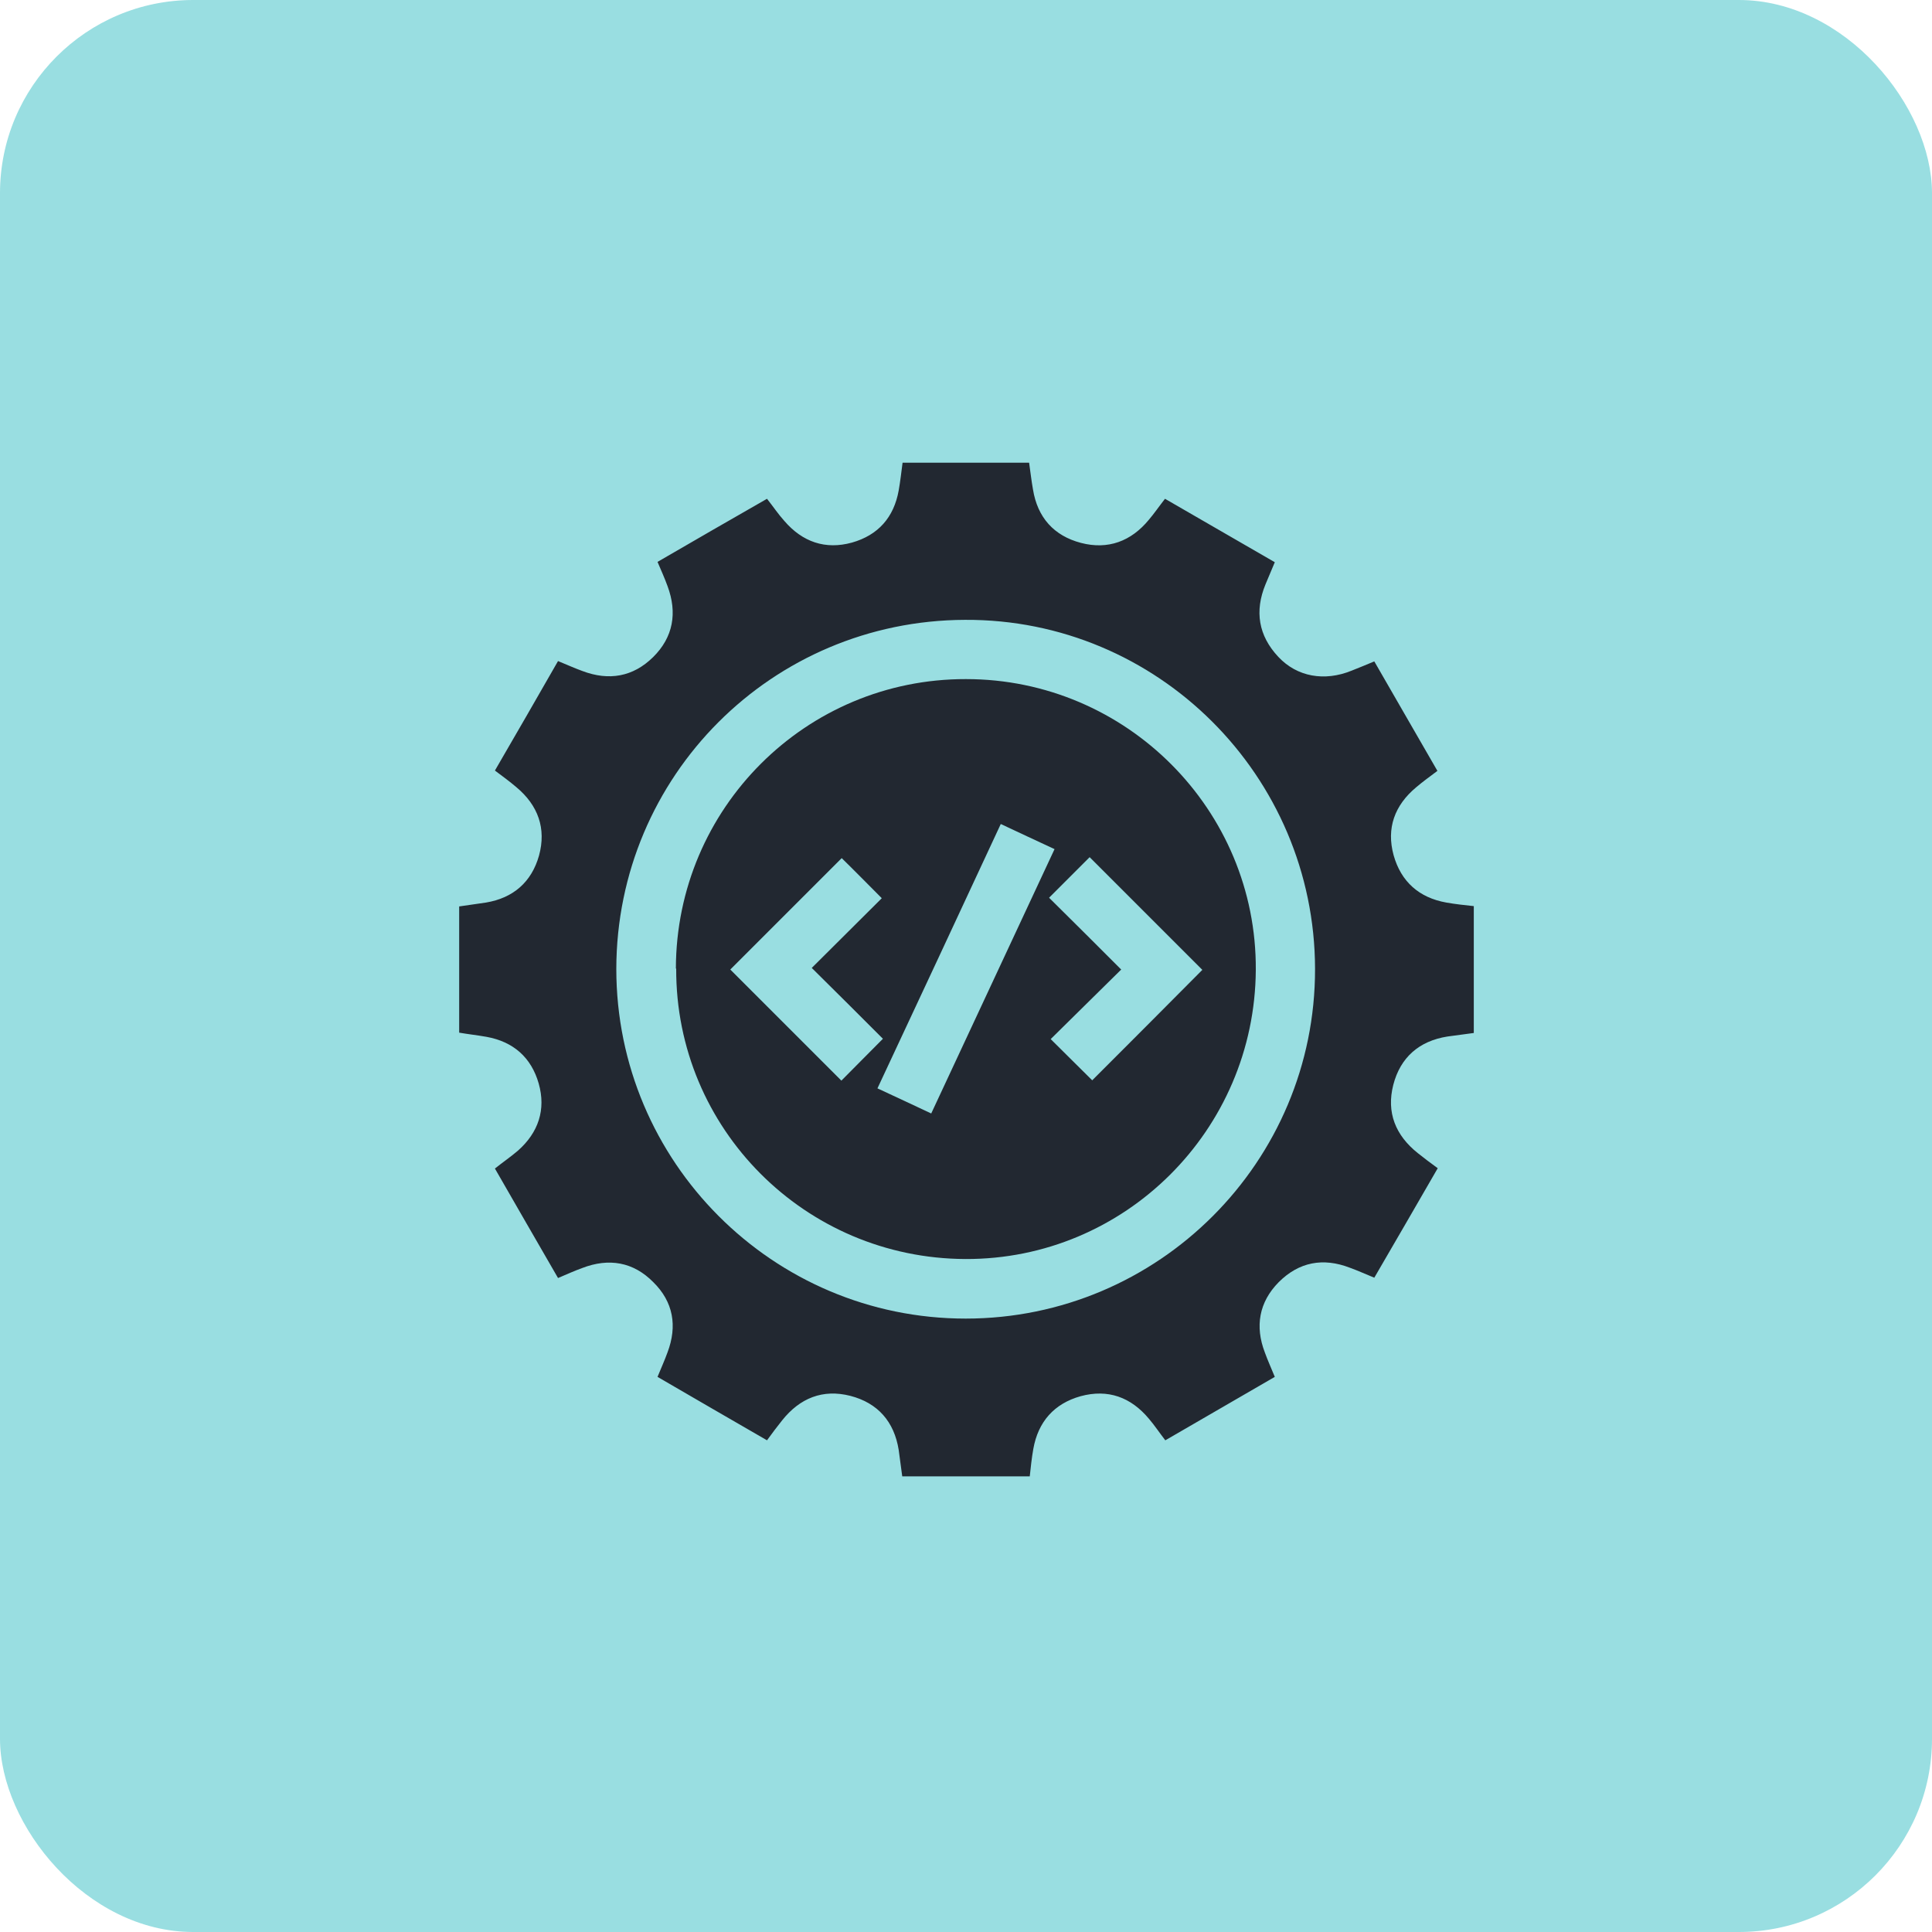 <?xml version="1.0" encoding="UTF-8"?>
<svg id="Layer_1" data-name="Layer 1" xmlns="http://www.w3.org/2000/svg" viewBox="0 0 60 60">
  <defs>
    <style>
      .cls-1 {
        fill: #222831;
      }

      .cls-2 {
        fill: #00adb5;
        isolation: isolate;
        opacity: .4;
      }
    </style>
  </defs>
  <rect class="cls-2" width="60" height="60" rx="6" ry="6"/>
  <g>
    <path class="cls-1" d="m31.96,45.85h-3.94c-.04-.27-.07-.55-.11-.82-.14-.88-.65-1.46-1.5-1.68-.86-.22-1.57.07-2.12.76-.16.2-.31.4-.47.62-1.14-.66-2.27-1.31-3.4-1.97.11-.27.22-.51.31-.76.31-.82.18-1.57-.44-2.18-.62-.63-1.38-.76-2.21-.44-.25.09-.49.2-.75.31-.66-1.14-1.31-2.27-1.96-3.4.25-.2.5-.37.72-.56.63-.56.87-1.27.64-2.08-.23-.81-.79-1.3-1.62-1.45-.28-.05-.56-.08-.85-.13v-3.92c.29-.04.56-.08.83-.12.85-.14,1.42-.64,1.65-1.46.23-.84-.03-1.56-.7-2.12-.21-.18-.43-.34-.67-.52.66-1.14,1.31-2.26,1.96-3.4.27.11.51.22.76.31.82.31,1.57.18,2.19-.43.63-.62.76-1.38.45-2.21-.09-.25-.2-.49-.31-.75,1.14-.66,2.26-1.31,3.4-1.96.19.24.35.48.54.69.56.65,1.27.9,2.1.67.81-.23,1.3-.78,1.45-1.62.05-.28.08-.56.12-.86h3.93c.04.28.07.55.12.83.14.87.65,1.44,1.49,1.66.84.22,1.56-.05,2.11-.72.17-.2.32-.42.5-.65,1.14.66,2.27,1.31,3.41,1.97-.11.26-.2.48-.29.69-.34.83-.22,1.59.4,2.25.58.62,1.43.77,2.27.43.23-.09.47-.19.71-.29.66,1.15,1.31,2.27,1.96,3.4-.24.18-.46.34-.66.51-.67.56-.93,1.27-.7,2.11.23.82.79,1.32,1.64,1.47.28.05.57.08.85.11v3.94c-.27.04-.55.07-.82.11-.88.14-1.46.65-1.68,1.5-.22.86.07,1.57.76,2.12.2.16.4.31.62.47-.66,1.14-1.31,2.27-1.97,3.4-.27-.11-.51-.22-.76-.31-.83-.32-1.58-.18-2.21.45-.61.62-.74,1.37-.43,2.18.09.25.2.49.31.76-1.14.66-2.26,1.31-3.4,1.97-.18-.23-.33-.46-.51-.67-.56-.67-1.27-.93-2.12-.7-.82.23-1.32.79-1.47,1.64-.05.28-.08.57-.11.85Zm8.88-15.76c-.01-6-4.89-10.87-10.87-10.84-6,.02-10.82,4.85-10.83,10.84,0,5.99,4.86,10.86,10.85,10.86,5.99,0,10.86-4.87,10.85-10.86Z"/>
    <path class="cls-1" d="m20.99,30.08c.01-4.98,4.04-9,9.01-8.99,4.98,0,9.03,4.06,9,9.03-.03,4.98-4.07,9-9.02,8.98-4.98-.02-9-4.05-8.98-9.02Zm7.93,4.5c1.28-2.74,2.55-5.47,3.83-8.21-.58-.27-1.12-.52-1.67-.78-1.28,2.75-2.55,5.48-3.83,8.21.58.27,1.12.52,1.67.78Zm-1.54-6.69c-.43-.43-.85-.86-1.24-1.24-1.15,1.15-2.32,2.32-3.46,3.46,1.14,1.14,2.3,2.3,3.45,3.45.4-.41.83-.83,1.29-1.3-.71-.71-1.45-1.45-2.21-2.2.73-.73,1.47-1.46,2.17-2.16Zm9.96,2.23c-1.17-1.17-2.34-2.34-3.5-3.5-.39.39-.81.81-1.26,1.26.73.72,1.47,1.46,2.24,2.23-.76.75-1.5,1.48-2.19,2.16.45.44.87.87,1.29,1.28,1.13-1.13,2.29-2.29,3.42-3.43Z"/>
  </g>
</svg>
